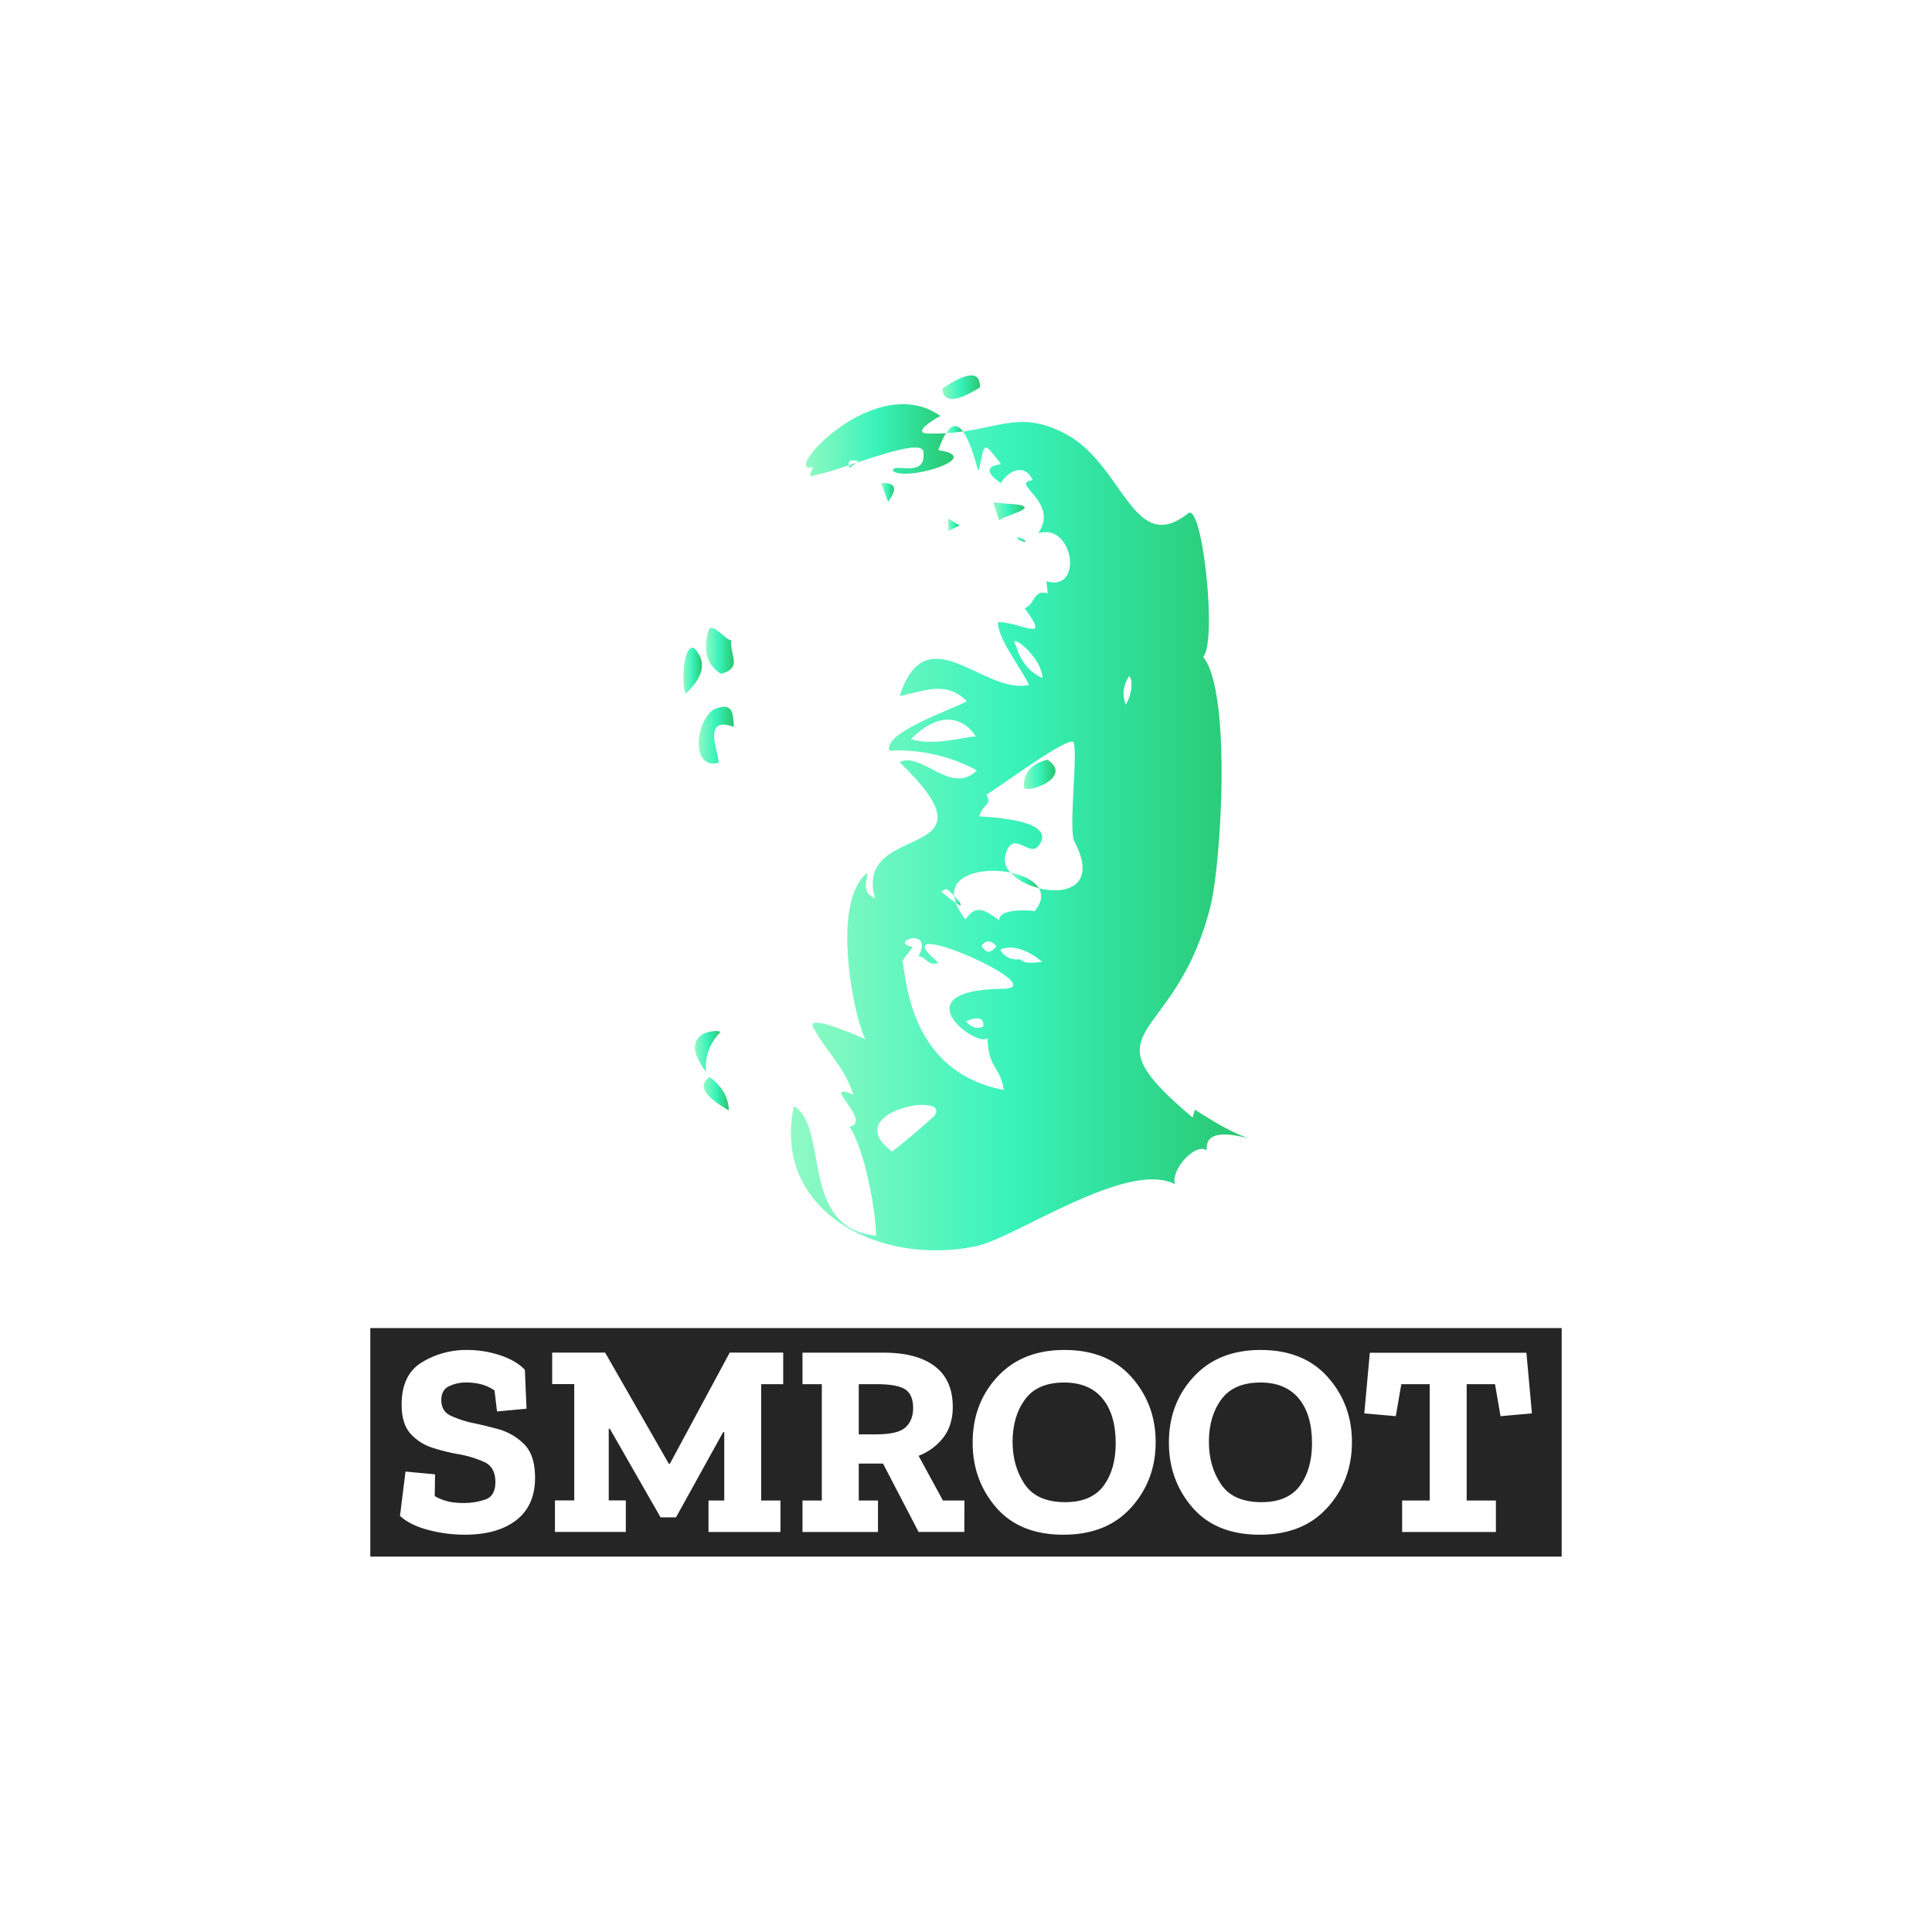 <svg xmlns="http://www.w3.org/2000/svg" xmlns:xlink="http://www.w3.org/1999/xlink" viewBox="0 0 981.43 981.43"><defs><style>.cls-1{fill:#fff;}.cls-2{fill:url(#Gradient_bez_nazwy_75);}.cls-3{fill:url(#Gradient_bez_nazwy_75-2);}.cls-4{fill:url(#Gradient_bez_nazwy_75-3);}.cls-5{fill:url(#Gradient_bez_nazwy_75-4);}.cls-6{fill:url(#Gradient_bez_nazwy_75-5);}.cls-7{fill:url(#Gradient_bez_nazwy_75-6);}.cls-8{fill:url(#Gradient_bez_nazwy_75-7);}.cls-9{fill:url(#Gradient_bez_nazwy_75-8);}.cls-10{fill:url(#Gradient_bez_nazwy_75-9);}.cls-11{fill:url(#Gradient_bez_nazwy_75-10);}.cls-12{fill:url(#Gradient_bez_nazwy_75-11);}.cls-13{fill:url(#Gradient_bez_nazwy_75-12);}.cls-14{fill:url(#Gradient_bez_nazwy_75-13);}.cls-15{fill:url(#Gradient_bez_nazwy_75-14);}.cls-16{fill:url(#Gradient_bez_nazwy_75-15);}.cls-17{fill:url(#Gradient_bez_nazwy_75-16);}.cls-18{fill:url(#Gradient_bez_nazwy_75-17);}.cls-19{fill:url(#Gradient_bez_nazwy_75-18);}.cls-20{fill:url(#Gradient_bez_nazwy_75-19);}.cls-21{fill:url(#Gradient_bez_nazwy_75-20);}.cls-22{fill:url(#Gradient_bez_nazwy_75-21);}.cls-23{fill:url(#Gradient_bez_nazwy_75-22);}.cls-24{fill:url(#Gradient_bez_nazwy_75-23);}.cls-25{fill:url(#Gradient_bez_nazwy_75-24);}.cls-26{fill:url(#Gradient_bez_nazwy_75-25);}.cls-27{fill:#252525;}</style><linearGradient id="Gradient_bez_nazwy_75" x1="431.12" y1="236.55" x2="434.86" y2="236.55" gradientUnits="userSpaceOnUse"><stop offset="0" stop-color="#90f9c4"/><stop offset="0.48" stop-color="#39f3bb"/><stop offset="1" stop-color="#28c76f"/></linearGradient><linearGradient id="Gradient_bez_nazwy_75-2" x1="409.38" y1="223.59" x2="484.44" y2="223.59" xlink:href="#Gradient_bez_nazwy_75"/><linearGradient id="Gradient_bez_nazwy_75-3" x1="477.74" y1="211.19" x2="478.26" y2="211.19" xlink:href="#Gradient_bez_nazwy_75"/><linearGradient id="Gradient_bez_nazwy_75-4" x1="480.54" y1="218.26" x2="489.22" y2="218.26" xlink:href="#Gradient_bez_nazwy_75"/><linearGradient id="Gradient_bez_nazwy_75-5" x1="484.7" y1="457.46" x2="488.07" y2="457.46" xlink:href="#Gradient_bez_nazwy_75"/><linearGradient id="Gradient_bez_nazwy_75-6" x1="401.79" y1="424.76" x2="634.25" y2="424.76" xlink:href="#Gradient_bez_nazwy_75"/><linearGradient id="Gradient_bez_nazwy_75-7" x1="513.28" y1="447.22" x2="527.71" y2="447.22" xlink:href="#Gradient_bez_nazwy_75"/><linearGradient id="Gradient_bez_nazwy_75-8" x1="354.96" y1="373.43" x2="372.8" y2="373.43" xlink:href="#Gradient_bez_nazwy_75"/><linearGradient id="Gradient_bez_nazwy_75-9" x1="358.64" y1="330.63" x2="372.78" y2="330.63" xlink:href="#Gradient_bez_nazwy_75"/><linearGradient id="Gradient_bez_nazwy_75-10" x1="353.02" y1="534.11" x2="365.89" y2="534.11" xlink:href="#Gradient_bez_nazwy_75"/><linearGradient id="Gradient_bez_nazwy_75-11" x1="347.18" y1="340.66" x2="356.61" y2="340.66" xlink:href="#Gradient_bez_nazwy_75"/><linearGradient id="Gradient_bez_nazwy_75-12" x1="504.59" y1="259.75" x2="520.53" y2="259.75" xlink:href="#Gradient_bez_nazwy_75"/><linearGradient id="Gradient_bez_nazwy_75-13" x1="357.48" y1="555.6" x2="370.25" y2="555.6" xlink:href="#Gradient_bez_nazwy_75"/><linearGradient id="Gradient_bez_nazwy_75-14" x1="478.66" y1="196.67" x2="497.8" y2="196.67" xlink:href="#Gradient_bez_nazwy_75"/><linearGradient id="Gradient_bez_nazwy_75-15" x1="516.62" y1="273.98" x2="520.97" y2="273.98" xlink:href="#Gradient_bez_nazwy_75"/><linearGradient id="Gradient_bez_nazwy_75-16" x1="447.61" y1="250.18" x2="454.17" y2="250.18" xlink:href="#Gradient_bez_nazwy_75"/><linearGradient id="Gradient_bez_nazwy_75-17" x1="481.73" y1="266.56" x2="487.53" y2="266.56" xlink:href="#Gradient_bez_nazwy_75"/><linearGradient id="Gradient_bez_nazwy_75-18" x1="378.22" y1="307.16" x2="378.3" y2="307.16" xlink:href="#Gradient_bez_nazwy_75"/><linearGradient id="Gradient_bez_nazwy_75-19" x1="379.31" y1="306.38" x2="379.33" y2="306.38" xlink:href="#Gradient_bez_nazwy_75"/><linearGradient id="Gradient_bez_nazwy_75-20" x1="378.53" y1="306.87" x2="378.78" y2="306.87" xlink:href="#Gradient_bez_nazwy_75"/><linearGradient id="Gradient_bez_nazwy_75-21" x1="379.33" y1="305.38" x2="382.04" y2="305.38" xlink:href="#Gradient_bez_nazwy_75"/><linearGradient id="Gradient_bez_nazwy_75-22" x1="378.78" y1="306.58" x2="379.31" y2="306.58" xlink:href="#Gradient_bez_nazwy_75"/><linearGradient id="Gradient_bez_nazwy_75-23" x1="378.3" y1="307.13" x2="378.31" y2="307.13" xlink:href="#Gradient_bez_nazwy_75"/><linearGradient id="Gradient_bez_nazwy_75-24" x1="378.31" y1="307.04" x2="378.53" y2="307.04" xlink:href="#Gradient_bez_nazwy_75"/><linearGradient id="Gradient_bez_nazwy_75-25" x1="520.13" y1="393.32" x2="536.2" y2="393.32" xlink:href="#Gradient_bez_nazwy_75"/></defs><title>smroot-square-Logo-white</title><g id="Warstwa_2" data-name="Warstwa 2"><g id="Warstwa_1-2" data-name="Warstwa 1"><rect class="cls-1" width="981.43" height="981.43"/><path class="cls-2" d="M431.21,237.94l3.65-2.78-3.74,1.23C431.13,236.84,431.16,237.35,431.21,237.94Z"/><path class="cls-3" d="M471.2,220.19c-8.26-.29,3.86-7.5,6.54-8.91-33.67-23.66-82,31.14-64.76,25.9l-1.67,4.67c4.16-.42,11.61-2.77,19.81-5.46-.09-2.79.61-2.79,5.09-2.25l-1.35,1c16.15-5.31,33.65-11,34.22-5.65,1.48,13.91-14.79,5.25-15.62,9.56,5.49,6,48.12-6.67,23.25-10.35a42,42,0,0,1,3.83-8.65C477.62,220.24,474.52,220.3,471.2,220.19Z"/><path class="cls-4" d="M477.74,211.28l.09.06C478.48,210.94,478.34,211,477.74,211.28Z"/><path class="cls-5" d="M480.54,220.07c3.09-.18,6-.49,8.68-.88Q484.83,213.3,480.54,220.07Z"/><path class="cls-6" d="M484.7,455.07a13.93,13.93,0,0,0,.82,3.59C490.16,461.79,487.59,458.16,484.7,455.07Z"/><path class="cls-7" d="M607,563.69c-.59,2-.85,2.88-1.17,3.95-56.44-47.43-9.19-35.23,9-107,5.51-21.68,10.9-109.39-3.68-127,7.29-7.36-.34-78.64-7.57-72.89-27.67,22-32.69-23.84-61.42-39.84-21.18-11.79-32.59-4.59-53-1.68q3.86,5.19,7.81,20.18c3.66-12.91,1.16-17.44,11.55-3.6q-11.59,1.56-.08,9.61c3.48-6,11.91-10.73,16.17-1.5-12.37,1.63,14,10.68,2.76,27,17.84-5.8,23.28,30,4.19,24.36.23,2.18.42,3.87.67,6.22-7.37-2.42-6.51,5.89-11.81,7.42,13.72,18.35-1.13,7.23-13.49,7.07-.1,8.73,12.1,23.78,15.77,31.94-22.9,5.3-52.08-36.2-65.67,5.58,12.51-2.3,23.36-8,34.09,2.71-6.15,3.75-42.77,15.82-39.3,25.14a83.46,83.46,0,0,1,44.44,10c-13.22,13-27.95-9.83-39.34-4.2,54.15,52-23.79,29.12-12.4,69.1-7.09-2.92-4-8.12-4-12.85-19.86,16.18-5.09,79.26-.73,84.6-5.64-2.57-30.7-13.39-26.56-5.86,6.79,12.36,15.9,20.08,20.23,33.87-17.64-7.11,10.31,13.79-2,16.34,7.73,11.08,13.54,43.05,13.54,55.38-39.08-3.87-23.69-54.93-41.69-65.85C391.86,614.73,446.16,643.54,496,633c19.89-4.2,76.64-44,100.89-31.44-2.4-7.06,10.35-21.37,16.18-17.17q-1.26-12.07,21.2-6.1C624.49,574.74,615.72,569.23,607,563.69Zm-3.8-143.83c12.13,4.81,1.52.6,0,0ZM495.46,374.29c-3.32-.66-20.66,5.09-32.68,1.14C484.34,353.89,496.44,374.48,495.46,374.29Zm20.73-46.12c-4.89-7.91,13,4.86,13.34,16.25Q519.53,339.82,516.19,328.17ZM474.73,566.79Q464.28,576.3,453.15,585C425.61,564.49,483.55,554.16,474.73,566.79Zm34.65-64.5c-53.06.73-12.51,30.44-7.79,25,.64,16.11,6.47,14,8.29,26.41-48.28-9.43-49.28-56.63-51.51-65.65l5.31-7c-13.28-2.33,11.06-10.95,2.9,4.81,3.77-.2,4.87,5.47,10.14,3.11C444.25,461.91,537.36,501.91,509.38,502.29Zm-9.94,19.25q-4.79,2-8.69-2.72Q500.26,514.79,499.44,521.54Zm-.82-41.14q3.4-4.45,7.5.19Q502.09,486.37,498.62,480.4Zm19.48,6.89q-6.76.72-10-4.8c6.75-3.3,15.9,1.33,21.32,6.2C524.84,488.81,521.57,490.09,518.1,487.29Zm9.61-36.1c1.91,3.17,1.65,7.1-2.11,11.66-.26-.25-18.31-2-18,4.66-7-5-11.73-8.61-17.08-.45a30.2,30.2,0,0,1-5-8.4c-1.56-1.05-3.93-2.86-7.39-5.71a7.25,7.25,0,0,1,2.53-1.3c.47-.09,2.31,1.57,4,3.42-1-11.26,15.47-14.47,28.58-11.82-2.3-2.6-3.4-5.6-2.54-8.75,3.79-13.92,12,1.26,16.78-4.75,10.61-13.38-25.57-14.68-30.12-15.06,2.16-6.52,6.81-5.82,3.65-11,7.55-4.35,36.65-26.43,43.75-27,3.58-.27-2.22,44.64,1,50.73C557.6,450,541.8,454.76,527.71,451.19Zm44.16-93.34c-2.11-5.3-1.08-9.89,1.74-14.45C575.76,345.69,574.79,353.5,571.87,357.85Z"/><path class="cls-8" d="M513.28,443.25c3.18,3.62,8.66,6.48,14.43,7.94C525.36,447.3,519.73,444.56,513.28,443.25Z"/><path class="cls-9" d="M363.79,359.83c-9.53,3.34-14.29,31.35,1.22,27.7.67-3.86-9.2-24.38,7.79-18.26C372.38,362.68,372.48,356.79,363.79,359.83Z"/><path class="cls-10" d="M366.3,342.3c11.14-3.05,4.34-9.19,5.22-17.1-2.36.58-10.43-10.32-11.71-4.53Q355.64,335.85,366.3,342.3Z"/><path class="cls-11" d="M358.68,544.48q-1.15-10.82,6.78-19.69C369.65,522.54,341.39,521.9,358.68,544.48Z"/><path class="cls-12" d="M352.63,329.25c-6.27-2.55-6.35,22.56-4.12,23Q362.29,339.16,352.63,329.25Z"/><path class="cls-13" d="M511.54,255.86c-2.16-.11-4.3-.46-7-.76,1,3.16,1.87,5.66,3.08,9.3C508.93,262,533.28,257,511.54,255.86Z"/><path class="cls-14" d="M360.52,547.1q-9.27,6.21,9.73,17C370,556.47,366,551.3,360.52,547.1Z"/><path class="cls-15" d="M497.79,196.8q.27-12.51-19.13.61Q479.61,208.17,497.79,196.8Z"/><path class="cls-16" d="M516.77,273.25a2.24,2.24,0,0,1,.3,1C526.72,277.7,515.23,270.83,516.77,273.25Z"/><path class="cls-17" d="M447.61,245.47c1.22,3.29,2.28,6.12,3.54,9.48Q458.62,244.66,447.61,245.47Z"/><path class="cls-18" d="M481.73,269.68c1.95-.93,3.29-1.57,5.8-2.75l-5.8-3.49Z"/><path class="cls-19" d="M378.3,307.13Z"/><path class="cls-20" d="M379.31,306.39h0Z"/><path class="cls-21" d="M378.53,307l.25-.18Z"/><path class="cls-22" d="M381.13,305.05l-1.8,1.33C380.91,305.22,383.39,303.4,381.13,305.05Z"/><path class="cls-23" d="M378.78,306.78l.53-.39Z"/><path class="cls-24" d="M378.3,307.13h0Z"/><path class="cls-25" d="M378.31,307.12l.22-.16Z"/><path class="cls-26" d="M532.05,385.88Q519.71,389,520.14,400C521.66,403.44,545.63,394.86,532.05,385.88Z"/><path class="cls-27" d="M459.76,705.73q-4.06-2.58-14.28-2.59h-9.24v25.49h9q10.79,0,14.7-3.5t3.93-9.94Q463.83,708.32,459.76,705.73Z"/><path class="cls-27" d="M540.57,702.3q-13.59,0-19.89,8.61t-6.3,21.5q0,12.47,6.16,21.57t20.59,9.1q13.3,0,19.47-8.33t6.16-21.64q0-14.57-6.72-22.69T540.57,702.3Z"/><path class="cls-27" d="M640.29,702.3q-13.59,0-19.89,8.61t-6.3,21.5q0,12.47,6.16,21.57t20.59,9.1q13.3,0,19.47-8.33t6.16-21.64q0-14.57-6.72-22.69T640.29,702.3Z"/><path class="cls-27" d="M188.11,674.65V790.74h605.2V674.65Zm74.18,97.54q-9.53,7.42-26.19,7.42a72.84,72.84,0,0,1-18.41-2.38q-9.18-2.38-14.5-7.14l2.8-22.55,15,1.4L220.84,760a26.09,26.09,0,0,0,8.12,3,40.18,40.18,0,0,0,5.74.49,33.44,33.44,0,0,0,12.19-1.89q4.76-1.89,4.76-8.75,0-7.56-5.6-10.15a55.75,55.75,0,0,0-13.17-4,91.31,91.31,0,0,1-13.23-3.29,25.11,25.11,0,0,1-11.14-7.14q-4.48-5-4.48-14.77,0-15.27,10.36-21.5a43.19,43.19,0,0,1,22.69-6.24,53.3,53.3,0,0,1,17.09,2.74q8.11,2.73,12.46,7.35l.84,19.75-15,1.4-1.26-10.65a21.44,21.44,0,0,0-7.07-3.22,30.37,30.37,0,0,0-6.94-.84,19.88,19.88,0,0,0-9.31,2c-2.48,1.31-3.71,3.6-3.71,6.86q0,5.75,4.76,8a53.35,53.35,0,0,0,10.92,3.64q5.61,1.13,13.1,3.15a29.76,29.76,0,0,1,13.16,7.56q5.69,5.53,5.68,17.16Q271.82,764.76,262.29,772.19Zm135.57-69.05h-11.2v59.1h9.8v16H359.91v-16h8V727.51h-.56l-23.95,43.28h-7.84l-25.77-45h-.56v36.41h8.68v16h-36v-16h9.8v-59.1H280.5v-16h26.89l32.35,56.44h.56l30.39-56.44h27.17Zm92,75.07H466.63l-18.07-34.73H436.24v18.76H446v16H407.66v-16h9.81v-59.1h-9.81v-16h41.18q16.95,0,26.05,6.93t9.1,20.66q0,9.24-4.76,15.47a28.7,28.7,0,0,1-12.6,9.32L479,762.24h10.93Zm84.79-12.47q-12.39,13.88-34.52,13.87T506,765.74q-11.91-13.86-11.9-32.91,0-19.87,12.6-33.47t34-13.59q21.85,0,34.1,13.8t12.26,33Q587.07,751.89,574.67,765.74Zm99.72,0Q662,779.62,639.87,779.61T605.7,765.74q-11.91-13.86-11.91-32.91,0-19.87,12.61-33.47t34-13.59q21.84,0,34.1,13.8t12.26,33Q686.79,751.89,674.39,765.74Zm87.88-46.35-2.8-16.25H745.05v59.1h14.84v16H712.27v-16h14v-59.1H711.85l-2.8,16.25-16-1.4,2.8-30.81h79.55l2.8,30.81Z"/></g></g></svg>